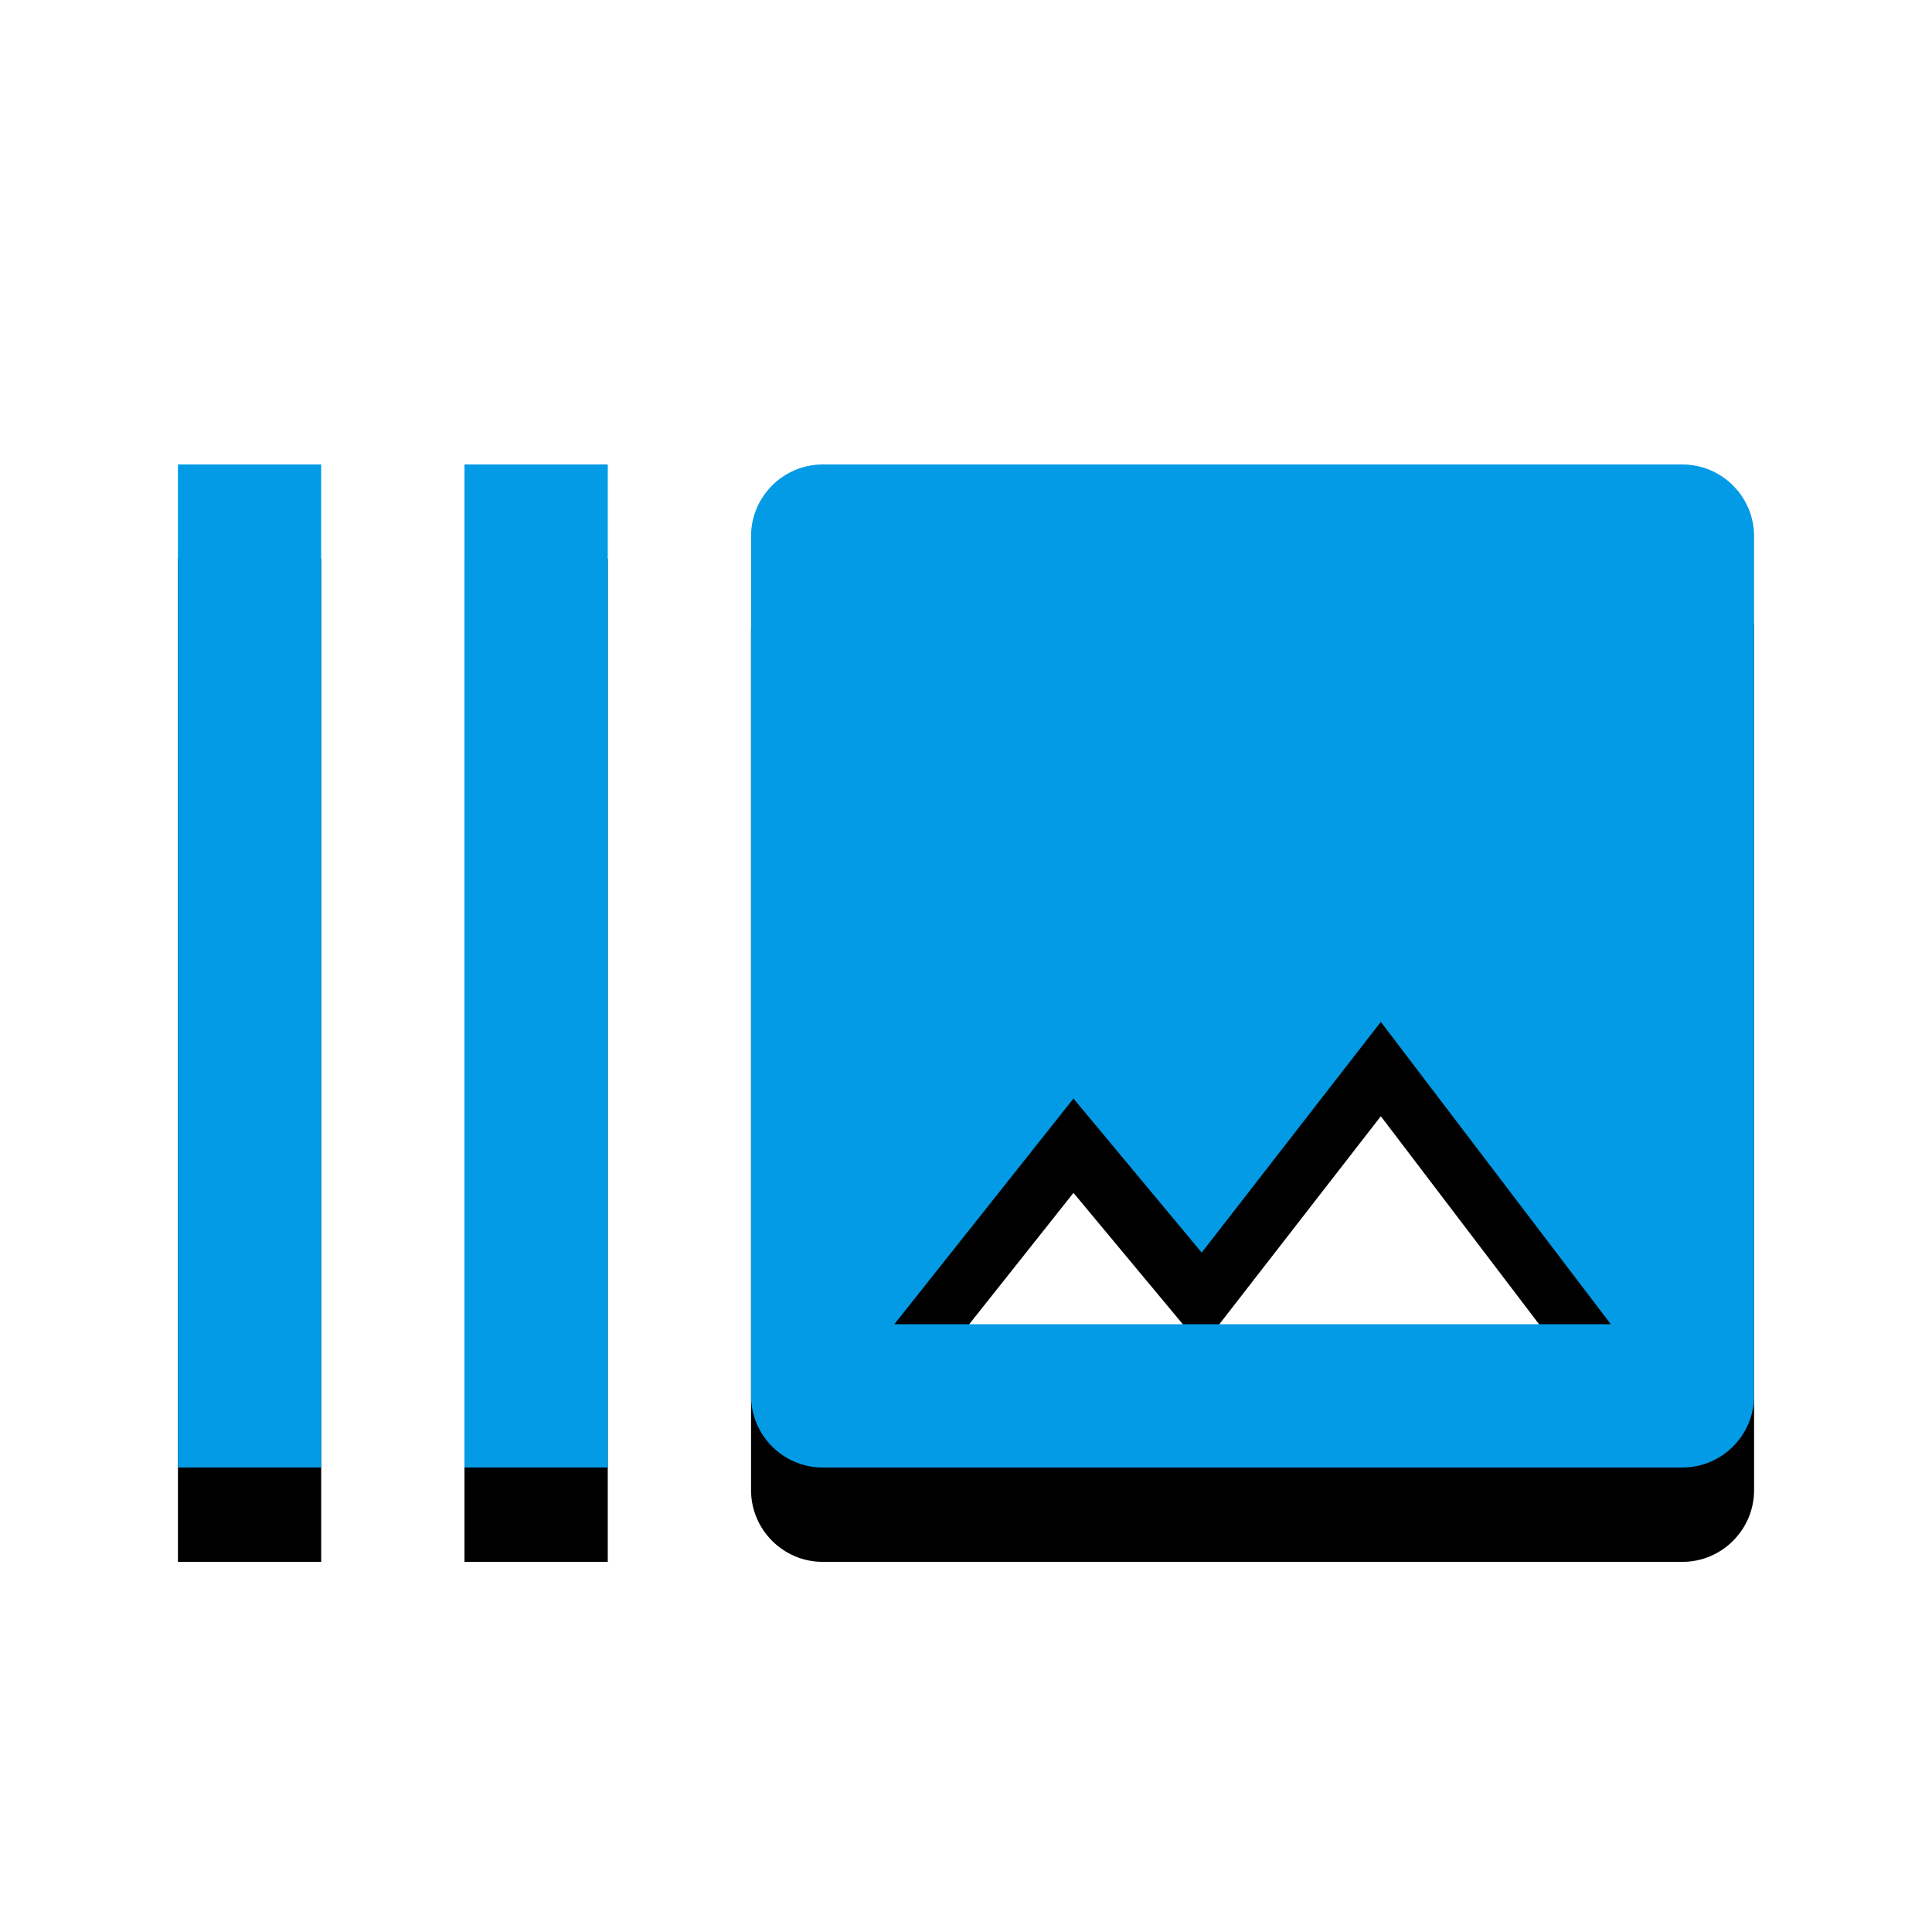 <svg version="1.1" xmlns="http://www.w3.org/2000/svg" xmlns:xlink="http://www.w3.org/1999/xlink" viewBox="0,0,1024,1024">
	<!-- Color names: teamapps-color-1 -->
	<desc>burst_mode icon - Licensed under Apache License v2.0 (http://www.apache.org/licenses/LICENSE-2.0) - Created with Iconfu.com - Derivative work of Material icons (Copyright Google Inc.)</desc>
	<defs>
		<filter id="filter-99K0AQ9k" x="-12%" y="-9%" width="135%" height="183%" color-interpolation-filters="sRGB">
			<feColorMatrix values="1 0 0 0 0 0 1 0 0 0 0 0 1 0 0 0 0 0 0.2 0" in="SourceGraphic"/>
			<feOffset dy="20"/>
			<feGaussianBlur stdDeviation="11" result="blur0"/>
			<feColorMatrix values="1 0 0 0 0 0 1 0 0 0 0 0 1 0 0 0 0 0 0.3 0" in="SourceGraphic"/>
			<feOffset dy="30"/>
			<feGaussianBlur stdDeviation="20" result="blur1"/>
			<feMerge>
				<feMergeNode in="blur0"/>
				<feMergeNode in="blur1"/>
			</feMerge>
		</filter>
	</defs>
	<g fill="none" fill-rule="nonzero" style="mix-blend-mode: normal">
		<path d="M929.7,284.16v455.68c0,20.89 -17.08,37.98 -37.97,37.98h-455.68c-20.89,0 -37.98,-17.09 -37.98,-37.98v-455.68c0,-20.89 17.09,-37.98 37.98,-37.98h455.68c20.89,0 37.97,17.09 37.97,37.98zM853.76,701.86l-121.89,-160.24l-94.94,122.28l-67.97,-81.65l-94.94,119.62zM94.3,246.18h75.94v531.63h-75.94zM246.18,246.18h75.95v531.63h-75.95z" fill="#000000" filter="url(#filter-99K0AQ9k)"/>
		<g>
			<g color="#039be5" class="teamapps-color-1">
				<path d="M929.7,284.16v455.68c0,20.89 -17.08,37.98 -37.97,37.98h-455.68c-20.89,0 -37.98,-17.09 -37.98,-37.98v-455.68c0,-20.89 17.09,-37.98 37.98,-37.98h455.68c20.89,0 37.97,17.09 37.97,37.98zM853.76,701.86l-121.89,-160.24l-94.94,122.28l-67.97,-81.65l-94.94,119.62zM94.3,246.18h75.94v531.63h-75.94zM246.18,246.18h75.95v531.63h-75.95z" fill="currentColor"/>
			</g>
		</g>
	</g>
</svg>
